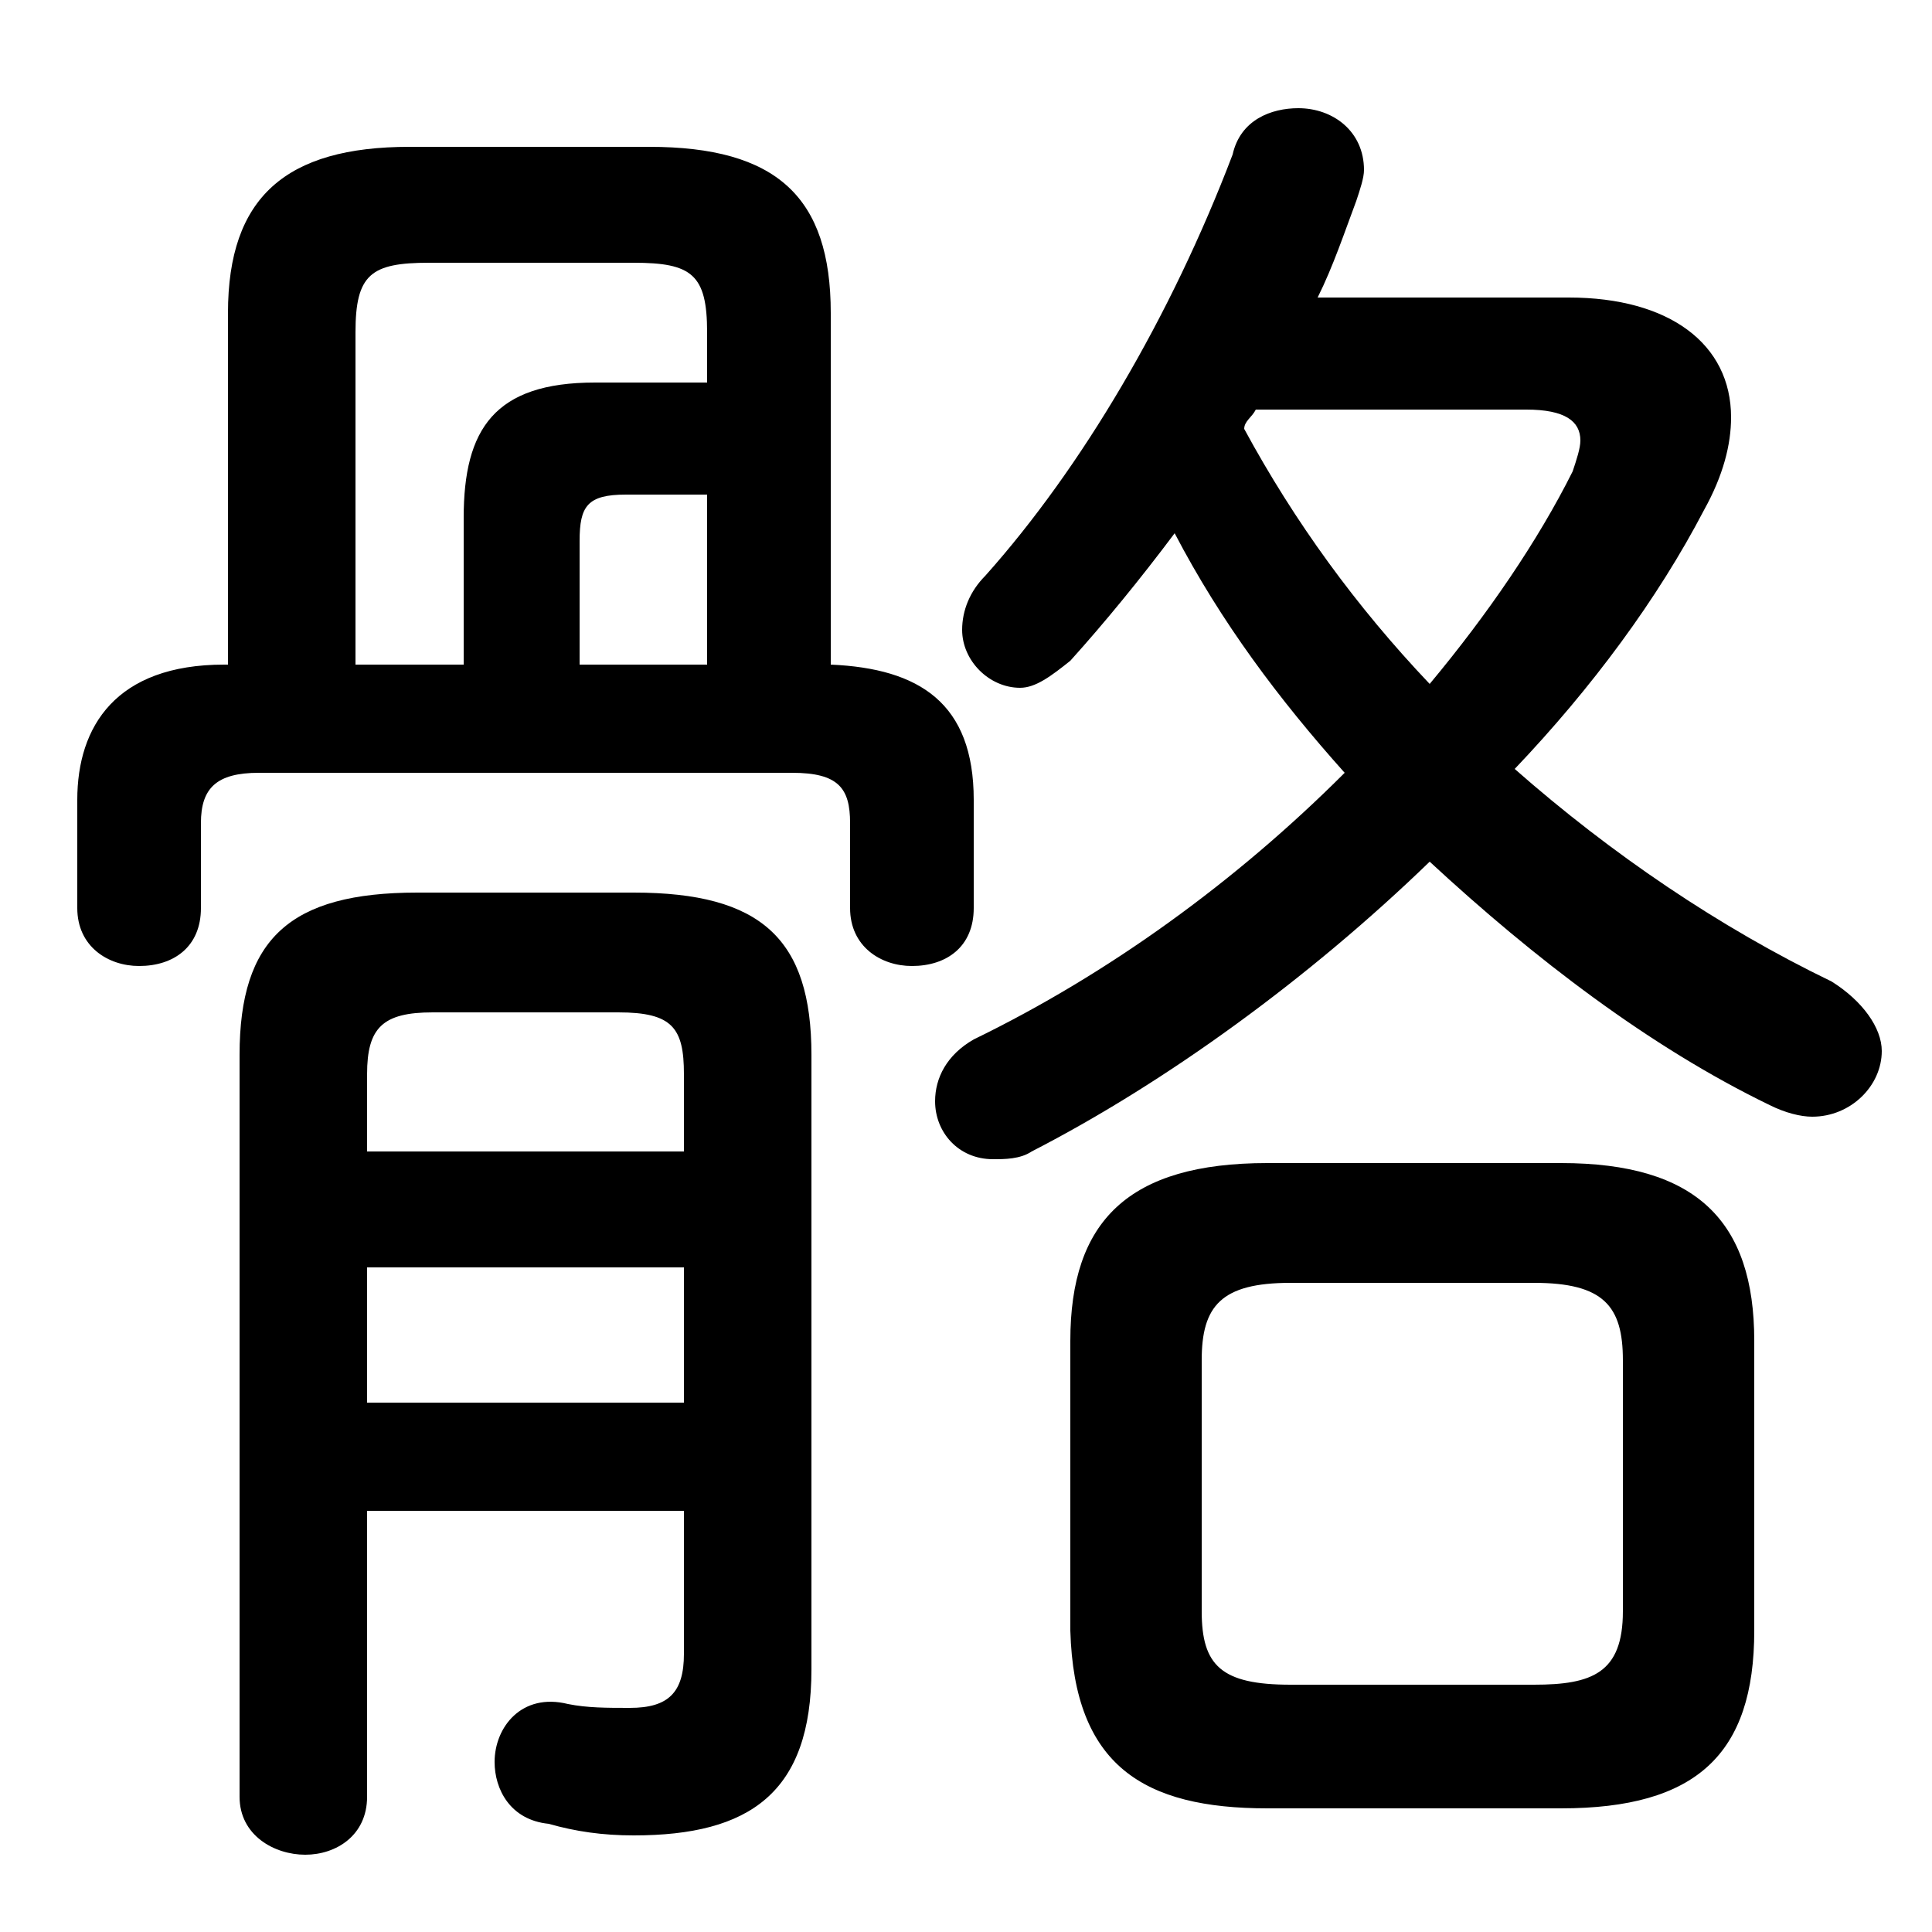 <svg xmlns="http://www.w3.org/2000/svg" viewBox="0 -44.0 50.0 50.0">
    <rect x="0" y="-44.0" width="50.0" height="50.0" fill="#808080" stroke="none"/>
    <g transform="scale(1, -1)">
        <!-- ボディの枠 -->
        <rect x="0" y="-6.0" width="50.0" height="50.0"
            stroke="white" fill="white"/>
        <!-- グリフ座標系の原点 -->
        <circle cx="0" cy="0" r="5" fill="white"/>
        <!-- グリフのアウトライン -->
        <g style="fill:black;stroke:#000000;stroke-width:0;stroke-linecap:round;stroke-linejoin:round;">
        <path d="M 5.9 26.8 L 5.8 26.8 C 3.0 26.8 2.0 25.2 2.0 23.3 L 2.0 20.5 C 2.0 19.5 2.8 19.0 3.6 19.0 C 4.5 19.0 5.2 19.5 5.2 20.5 L 5.2 22.7 C 5.2 23.6 5.6 24.0 6.7 24.0 L 20.5 24.0 C 21.7 24.0 22.0 23.6 22.0 22.7 L 22.0 20.5 C 22.0 19.5 22.8 19.0 23.6 19.0 C 24.5 19.0 25.2 19.5 25.2 20.5 L 25.2 23.3 C 25.2 25.8 23.8 26.7 21.5 26.8 L 21.5 35.9 C 21.5 38.9 20.1 40.2 16.8 40.2 L 10.6 40.2 C 7.4 40.2 5.9 38.9 5.9 35.9 Z M 18.3 31.2 L 18.3 26.8 L 15.0 26.8 L 15.0 30.0 C 15.0 30.9 15.2 31.2 16.2 31.2 Z M 18.3 34.1 L 15.4 34.1 C 12.8 34.1 12.0 32.9 12.0 30.6 L 12.0 26.8 L 9.2 26.8 L 9.2 35.4 C 9.2 36.9 9.6 37.2 11.1 37.2 L 16.4 37.2 C 17.9 37.2 18.3 36.9 18.3 35.4 Z M 40.4 -2.8 C 43.9 -2.8 45.4 -1.4 45.4 1.8 L 45.4 9.3 C 45.4 12.4 43.9 13.9 40.4 13.9 L 32.8 13.9 C 29.2 13.9 27.7 12.4 27.7 9.3 L 27.7 1.8 C 27.8 -1.7 29.6 -2.8 32.8 -2.8 Z M 33.4 0.4 C 31.6 0.4 31.1 0.9 31.1 2.3 L 31.1 8.8 C 31.1 10.2 31.6 10.8 33.4 10.8 L 39.7 10.8 C 41.5 10.8 42.0 10.2 42.0 8.8 L 42.0 2.3 C 42.0 0.7 41.2 0.4 39.7 0.4 Z M 34.1 36.3 C 34.5 37.1 34.8 38.0 35.1 38.8 C 35.2 39.1 35.3 39.4 35.3 39.6 C 35.3 40.6 34.5 41.2 33.6 41.2 C 32.9 41.2 32.1 40.9 31.9 40.0 C 30.3 35.8 28.0 31.9 25.5 29.1 C 25.1 28.7 24.9 28.2 24.9 27.7 C 24.9 26.9 25.6 26.2 26.4 26.2 C 26.8 26.2 27.2 26.5 27.7 26.9 C 28.6 27.9 29.5 29.0 30.4 30.2 C 31.6 27.9 33.1 25.9 34.8 24.0 C 32.0 21.2 28.7 18.8 25.2 17.1 C 24.5 16.7 24.2 16.1 24.2 15.5 C 24.2 14.7 24.8 14.0 25.7 14.0 C 26.0 14.0 26.4 14.0 26.7 14.2 C 30.2 16.0 33.9 18.7 37.0 21.7 C 39.7 19.2 42.7 16.9 45.8 15.4 C 46.2 15.2 46.6 15.1 46.9 15.1 C 47.9 15.1 48.7 15.9 48.7 16.8 C 48.7 17.4 48.2 18.1 47.4 18.6 C 44.5 20.0 41.7 21.9 39.2 24.1 C 41.2 26.2 42.9 28.5 44.1 30.8 C 44.6 31.7 44.8 32.5 44.8 33.2 C 44.8 35.1 43.2 36.3 40.6 36.3 Z M 39.5 33.4 C 40.5 33.4 40.9 33.1 40.9 32.6 C 40.9 32.4 40.8 32.1 40.7 31.8 C 39.8 30.0 38.5 28.1 37.0 26.3 C 35.1 28.3 33.5 30.5 32.2 32.9 C 32.2 33.1 32.4 33.2 32.5 33.4 Z M 9.5 4.9 L 17.7 4.9 L 17.7 1.2 C 17.7 0.2 17.3 -0.2 16.3 -0.2 C 15.7 -0.2 15.2 -0.2 14.7 -0.1 C 13.5 0.2 12.8 -0.7 12.8 -1.6 C 12.8 -2.3 13.2 -3.1 14.2 -3.2 C 14.9 -3.4 15.6 -3.5 16.4 -3.5 C 19.4 -3.5 21.0 -2.4 21.0 0.8 L 21.0 16.7 C 21.0 19.7 19.7 20.9 16.4 20.9 L 10.8 20.9 C 7.5 20.9 6.2 19.7 6.2 16.7 L 6.2 -2.5 C 6.2 -3.5 7.1 -4.0 7.9 -4.0 C 8.7 -4.0 9.5 -3.5 9.5 -2.5 Z M 9.5 11.2 L 17.7 11.2 L 17.7 7.7 L 9.5 7.7 Z M 17.7 14.2 L 9.5 14.2 L 9.5 16.2 C 9.5 17.4 9.9 17.8 11.2 17.8 L 16.0 17.8 C 17.4 17.8 17.7 17.4 17.7 16.2 Z"/>
    </g>
    </g>
</svg>
